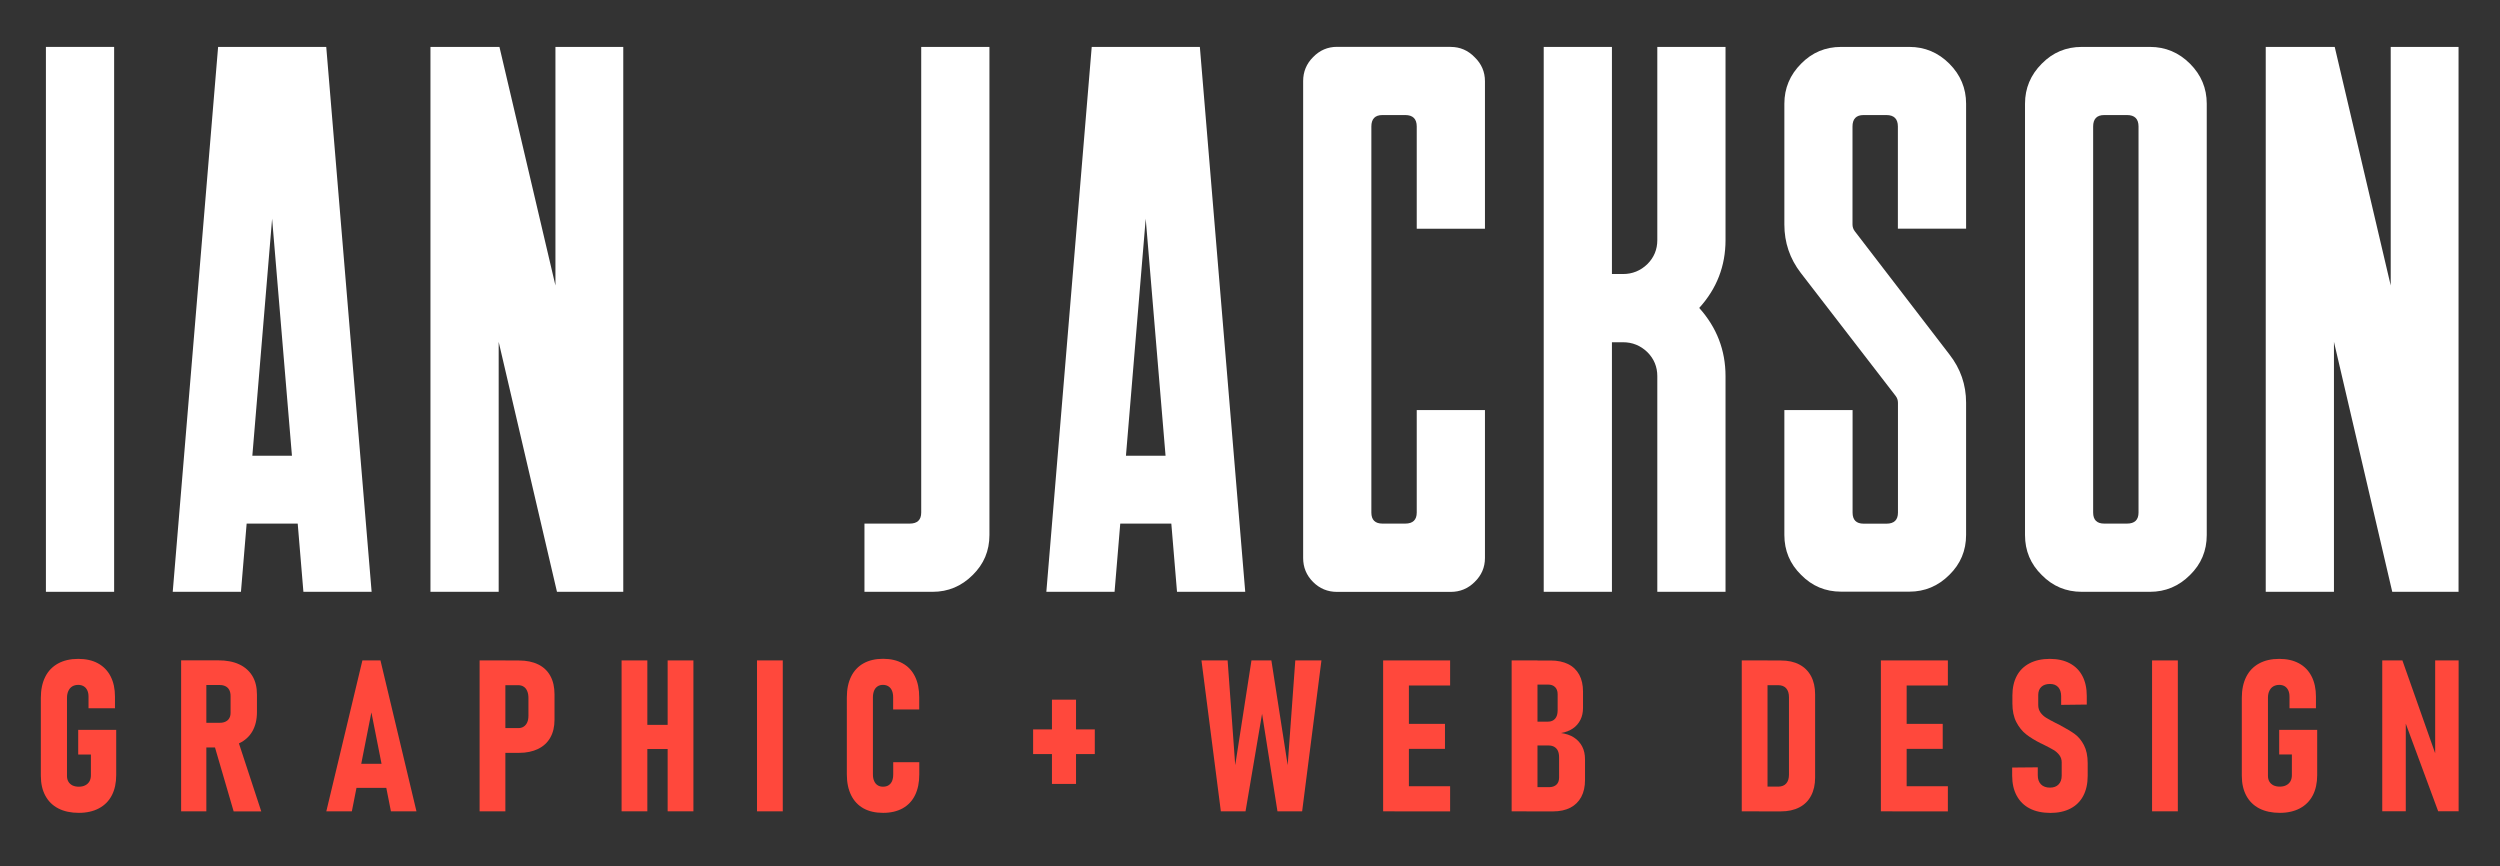 <?xml version="1.0" encoding="utf-8"?>
<!-- Generator: Adobe Illustrator 25.0.1, SVG Export Plug-In . SVG Version: 6.00 Build 0)  -->
<svg version="1.1" id="Layer_1" xmlns="http://www.w3.org/2000/svg" xmlns:xlink="http://www.w3.org/1999/xlink" x="0px" y="0px"
	 viewBox="0 0 325.06 112.6" style="enable-background:new 0 0 325.06 112.6;" xml:space="preserve">
<rect x="0" y="0" width="325.06" height="112.6" fill="#333333" stroke="none"/>
<style type="text/css">
	.st0{fill:#FFFFFF;}
	.st1{fill:#FF483C;}
</style>
<g>
	<path class="st0" d="M5.97,6.1h8.87v70.85H5.97V6.1z"/>
	<path class="st0" d="M42.42,6.1l5.9,70.85h-8.87l-0.74-8.87h-6.64l-0.74,8.87h-8.87l5.9-70.85C28.36,6.1,42.42,6.1,42.42,6.1z
		 M32.81,59.26h5.15l-2.58-30.82L32.81,59.26z"/>
	<path class="st0" d="M81.04,6.1v70.85h-8.62l-7.58-32.5v32.5h-8.87V6.1h8.97l7.28,31.02V6.1H81.04z"/>
	<path class="st0" d="M118.29,68.08c0.99,0,1.49-0.48,1.49-1.44V6.1h8.87v63.47c0,2.05-0.73,3.78-2.18,5.2
		c-1.45,1.45-3.19,2.18-5.2,2.18h-8.87v-8.87C112.4,68.08,118.29,68.08,118.29,68.08z"/>
	<path class="st0" d="M156.01,6.1l5.9,70.85h-8.87l-0.74-8.87h-6.64l-0.74,8.87h-8.87l5.9-70.85C141.95,6.1,156.01,6.1,156.01,6.1z
		 M146.4,59.26h5.15l-2.58-30.82L146.4,59.26z"/>
	<path class="st0" d="M188.62,6.1c1.22,0,2.26,0.45,3.12,1.34c0.89,0.86,1.34,1.9,1.34,3.12v19.18h-8.87V16.45
		c0-0.99-0.5-1.49-1.49-1.49h-2.97c-0.96,0-1.44,0.5-1.44,1.49v50.19c0,0.96,0.48,1.44,1.44,1.44h2.97c0.99,0,1.49-0.48,1.49-1.44
		V53.32h8.87v19.23c0,1.22-0.45,2.26-1.34,3.12c-0.86,0.86-1.9,1.29-3.12,1.29h-14.77c-1.22,0-2.26-0.43-3.12-1.29
		s-1.29-1.9-1.29-3.12v-62c0-1.22,0.43-2.26,1.29-3.12c0.86-0.89,1.9-1.34,3.12-1.34h14.77V6.1z"/>
	<path class="st0" d="M215.49,6.1h8.87v25.12c0,3.37-1.14,6.31-3.42,8.82c2.28,2.54,3.42,5.5,3.42,8.87v28.04h-8.87V48.91
		c0-1.22-0.43-2.26-1.29-3.12c-0.89-0.86-1.95-1.29-3.17-1.29h-1.44v32.45h-8.87V6.1h8.87v29.53h1.44c1.22,0,2.28-0.43,3.17-1.29
		c0.86-0.86,1.29-1.9,1.29-3.12V6.1z"/>
	<path class="st0" d="M248.26,6.1c2.01,0,3.75,0.73,5.2,2.18s2.18,3.19,2.18,5.2v16.25h-8.87V16.45c0-0.99-0.5-1.49-1.49-1.49h-2.97
		c-0.96,0-1.44,0.5-1.44,1.49v12.73c0,0.33,0.1,0.63,0.3,0.89l12.29,16c1.45,1.85,2.18,3.95,2.18,6.29v17.19
		c0,2.05-0.73,3.78-2.18,5.2c-1.45,1.45-3.19,2.18-5.2,2.18h-8.87c-2.05,0-3.78-0.73-5.2-2.18c-1.45-1.42-2.18-3.15-2.18-5.2V53.32
		h8.87v13.33c0,0.96,0.48,1.44,1.44,1.44h2.97c0.99,0,1.49-0.48,1.49-1.44V52.37c0-0.33-0.1-0.63-0.3-0.89l-12.34-16
		c-1.42-1.85-2.13-3.95-2.13-6.29V13.48c0-2.01,0.73-3.75,2.18-5.2c1.42-1.45,3.15-2.18,5.2-2.18C239.39,6.1,248.26,6.1,248.26,6.1z
		"/>
	<path class="st0" d="M279.55,6.1c2.01,0,3.75,0.73,5.2,2.18s2.18,3.19,2.18,5.2v56.09c0,2.05-0.73,3.78-2.18,5.2
		c-1.45,1.45-3.19,2.18-5.2,2.18h-8.87c-2.05,0-3.78-0.73-5.2-2.18c-1.45-1.42-2.18-3.15-2.18-5.2V13.48c0-2.01,0.73-3.75,2.18-5.2
		c1.42-1.45,3.15-2.18,5.2-2.18C270.68,6.1,279.55,6.1,279.55,6.1z M276.57,68.08c0.99,0,1.49-0.48,1.49-1.44V16.45
		c0-0.99-0.5-1.49-1.49-1.49h-2.97c-0.96,0-1.44,0.5-1.44,1.49v50.19c0,0.96,0.48,1.44,1.44,1.44H276.57z"/>
	<path class="st0" d="M319.67,6.1v70.85h-8.62l-7.58-32.5v32.5h-8.87V6.1h8.97l7.28,31.02V6.1H319.67z"/>
</g>
<g>
	<path class="st1" d="M15.11,94.9v5.87c0,1.03-0.19,1.91-0.57,2.64c-0.38,0.74-0.94,1.3-1.67,1.69s-1.6,0.59-2.62,0.59
		c-1.03,0-1.92-0.19-2.66-0.57s-1.3-0.93-1.69-1.65s-0.59-1.58-0.59-2.58V90.73c0-1.05,0.19-1.96,0.57-2.72s0.94-1.34,1.67-1.74
		s1.6-0.6,2.62-0.6c1,0,1.86,0.19,2.57,0.58s1.26,0.95,1.64,1.69c0.38,0.74,0.57,1.62,0.57,2.64v1.51h-3.44v-1.51
		c0-0.32-0.05-0.59-0.16-0.82s-0.26-0.41-0.47-0.53c-0.2-0.12-0.44-0.18-0.71-0.18c-0.3,0-0.56,0.07-0.78,0.2
		c-0.22,0.14-0.39,0.34-0.5,0.59c-0.12,0.25-0.18,0.55-0.18,0.89v10.17c0,0.28,0.06,0.52,0.18,0.73c0.12,0.21,0.3,0.37,0.53,0.49
		c0.23,0.11,0.51,0.17,0.82,0.17c0.32,0,0.61-0.06,0.84-0.18c0.24-0.12,0.42-0.29,0.55-0.51c0.13-0.23,0.19-0.5,0.19-0.81v-2.68
		h-1.65V94.9H15.11z"/>
	<path class="st1" d="M23.55,85.86h3.28v19.63h-3.28V85.86z M25.05,93.98h3.54c0.29,0,0.54-0.05,0.75-0.16
		c0.21-0.1,0.37-0.25,0.48-0.45c0.11-0.19,0.16-0.43,0.16-0.69V90.5c0-0.3-0.05-0.55-0.16-0.77c-0.11-0.22-0.27-0.38-0.48-0.49
		s-0.46-0.17-0.75-0.17h-3.54v-3.21h3.33c1.06,0,1.97,0.17,2.72,0.52s1.32,0.86,1.72,1.52c0.4,0.67,0.59,1.47,0.59,2.41v2.29
		c0,0.96-0.2,1.79-0.59,2.48c-0.4,0.69-0.97,1.21-1.73,1.57s-1.66,0.54-2.71,0.54h-3.33C25.05,97.19,25.05,93.98,25.05,93.98z
		 M27.78,96.59l3.06-0.62l3.13,9.53h-3.59L27.78,96.59z"/>
	<path class="st1" d="M47.12,85.87h2.35l4.68,19.62h-3.32l-2.54-12.86l-2.54,12.86h-3.32L47.12,85.87z M45.62,99.31h5.34v3.13h-5.34
		V99.31z"/>
	<path class="st1" d="M62.36,85.87h3.35v19.62h-3.35V85.87z M63.92,94.67h3.47c0.27,0,0.5-0.06,0.7-0.19
		c0.2-0.13,0.35-0.31,0.46-0.55c0.11-0.24,0.16-0.53,0.16-0.86v-2.31c0-0.35-0.05-0.65-0.16-0.9c-0.1-0.25-0.25-0.44-0.45-0.57
		s-0.44-0.2-0.71-0.2h-3.47v-3.21h3.56c0.97,0,1.8,0.17,2.5,0.51c0.69,0.34,1.22,0.84,1.58,1.5s0.54,1.45,0.54,2.38v3.31
		c0,0.91-0.18,1.68-0.55,2.33c-0.36,0.64-0.89,1.13-1.59,1.47s-1.52,0.51-2.48,0.51h-3.56C63.92,97.89,63.92,94.67,63.92,94.67z"/>
	<path class="st1" d="M80.82,85.87h3.35v19.62h-3.35V85.87z M82.41,94.25h6.57v3.14h-6.57V94.25z M86.81,85.87h3.35v19.62h-3.35
		V85.87z"/>
	<path class="st1" d="M101.78,105.49h-3.35V85.87h3.35V105.49z"/>
	<path class="st1" d="M112.28,105.11c-0.7-0.39-1.24-0.96-1.61-1.71s-0.56-1.65-0.56-2.7V90.66c0-1.05,0.19-1.95,0.56-2.7
		c0.37-0.75,0.91-1.32,1.61-1.71s1.55-0.59,2.54-0.59s1.84,0.2,2.54,0.59c0.71,0.39,1.24,0.96,1.61,1.71s0.55,1.65,0.55,2.71v1.58
		h-3.39v-1.58c0-0.33-0.05-0.62-0.15-0.86s-0.25-0.43-0.45-0.56s-0.44-0.2-0.72-0.2c-0.27,0-0.5,0.06-0.7,0.19
		c-0.2,0.13-0.35,0.31-0.45,0.55c-0.1,0.24-0.16,0.53-0.16,0.86v10.04c0,0.33,0.05,0.62,0.16,0.86c0.1,0.24,0.25,0.42,0.45,0.55
		c0.2,0.13,0.43,0.19,0.7,0.19c0.29,0,0.53-0.06,0.73-0.19c0.2-0.13,0.35-0.31,0.45-0.55c0.1-0.24,0.15-0.53,0.15-0.87V99.1h3.39
		v1.58c0,1.05-0.18,1.95-0.55,2.71c-0.37,0.75-0.91,1.32-1.61,1.71c-0.71,0.39-1.55,0.59-2.54,0.59
		C113.83,105.69,112.98,105.5,112.28,105.11z"/>
	<path class="st1" d="M142.35,94.84v3.21h-8.02v-3.21H142.35z M139.91,101.93h-3.13V90.97h3.13V101.93z"/>
	<path class="st1" d="M162.72,85.87h2.59l2.12,13.62l0.99-13.62h3.4l-2.51,19.62h-3.21l-2-12.68l-2.15,12.68h-3.21l-2.52-19.62h3.4
		l0.99,13.62L162.72,85.87z"/>
	<path class="st1" d="M179.84,85.87h3.35v19.62h-3.35V85.87z M181.32,85.87h7.23v3.26h-7.23V85.87z M181.32,94.12h6.56v3.25h-6.56
		V94.12z M181.32,102.23h7.23v3.27h-7.23V102.23z"/>
	<path class="st1" d="M196.55,85.87h3.36v19.62h-3.36V85.87z M198.47,102.35h2.94c0.41,0,0.74-0.11,0.97-0.33s0.34-0.53,0.34-0.92
		v-2.63c0-0.32-0.05-0.6-0.15-0.83c-0.1-0.23-0.26-0.4-0.47-0.53c-0.21-0.12-0.45-0.18-0.74-0.18h-2.89v-3.1h2.81
		c0.4,0,0.7-0.13,0.92-0.38s0.33-0.61,0.33-1.08v-2.11c0-0.4-0.11-0.7-0.33-0.92s-0.52-0.33-0.91-0.33h-2.82v-3.13h3.16
		c0.88,0,1.64,0.16,2.27,0.47s1.11,0.78,1.44,1.38c0.33,0.61,0.49,1.34,0.49,2.19v2.11c0,0.59-0.11,1.12-0.34,1.57
		s-0.55,0.83-0.98,1.12s-0.94,0.49-1.54,0.59c0.66,0.09,1.22,0.28,1.68,0.58c0.46,0.3,0.82,0.69,1.07,1.17
		c0.25,0.48,0.37,1.04,0.37,1.68v2.67c0,0.86-0.16,1.6-0.49,2.21s-0.8,1.08-1.42,1.4c-0.63,0.32-1.37,0.48-2.25,0.48h-3.45v-3.15
		H198.47z"/>
	<path class="st1" d="M226.47,85.87h3.35v19.62h-3.35V85.87z M228.7,102.28h2.51c0.45,0,0.8-0.14,1.04-0.41
		c0.24-0.27,0.36-0.66,0.36-1.15V90.65c0-0.49-0.12-0.88-0.36-1.15c-0.24-0.27-0.59-0.41-1.04-0.41h-2.51v-3.21h2.85
		c0.94,0,1.74,0.17,2.4,0.52c0.67,0.35,1.17,0.85,1.53,1.51c0.35,0.66,0.53,1.45,0.53,2.37v10.82c0,0.92-0.18,1.71-0.53,2.37
		s-0.86,1.17-1.53,1.51c-0.67,0.35-1.47,0.52-2.41,0.52h-2.83L228.7,102.28L228.7,102.28z"/>
	<path class="st1" d="M244.56,85.87h3.35v19.62h-3.35V85.87z M246.04,85.87h7.23v3.26h-7.23V85.87z M246.04,94.12h6.56v3.25h-6.56
		V94.12z M246.04,102.23h7.23v3.27h-7.23V102.23z"/>
	<path class="st1" d="M263.91,105.12c-0.74-0.38-1.3-0.94-1.69-1.66s-0.59-1.59-0.59-2.61V99.8l3.33-0.03v1.05
		c0,0.5,0.14,0.88,0.42,1.17c0.28,0.28,0.67,0.42,1.16,0.42s0.86-0.14,1.13-0.42c0.27-0.28,0.4-0.66,0.4-1.15v-1.71
		c0-0.36-0.1-0.67-0.3-0.94c-0.2-0.27-0.46-0.5-0.78-0.69s-0.75-0.42-1.3-0.69c-0.04-0.02-0.07-0.04-0.1-0.05
		c-0.03-0.02-0.07-0.04-0.1-0.05l-0.18-0.08c-0.73-0.37-1.35-0.75-1.86-1.15s-0.94-0.93-1.28-1.59c-0.34-0.66-0.51-1.47-0.51-2.43
		v-1.01c0-1,0.19-1.86,0.57-2.57c0.38-0.72,0.94-1.26,1.67-1.64s1.61-0.57,2.63-0.57c1,0,1.86,0.19,2.58,0.57s1.27,0.93,1.65,1.65
		s0.57,1.59,0.57,2.61v1.11L268,91.65v-1.12c0-0.5-0.13-0.9-0.38-1.18c-0.26-0.28-0.61-0.42-1.07-0.42c-0.49,0-0.86,0.13-1.13,0.38
		c-0.27,0.26-0.4,0.61-0.4,1.06v1.31c0,0.37,0.1,0.69,0.29,0.96s0.44,0.5,0.73,0.68s0.7,0.41,1.22,0.67c0.1,0.05,0.2,0.09,0.3,0.15
		c0.1,0.05,0.21,0.11,0.32,0.16c0.02,0.01,0.03,0.02,0.05,0.03c0.01,0.01,0.03,0.02,0.05,0.03c0.75,0.4,1.35,0.76,1.81,1.1
		s0.85,0.81,1.17,1.42s0.49,1.39,0.49,2.35v1.63c0,1.02-0.19,1.89-0.57,2.61c-0.38,0.73-0.94,1.28-1.67,1.66
		c-0.73,0.38-1.6,0.57-2.62,0.57C265.52,105.69,264.64,105.5,263.91,105.12z"/>
	<path class="st1" d="M283.17,105.49h-3.35V85.87h3.35V105.49z"/>
	<path class="st1" d="M301.29,94.9v5.87c0,1.03-0.19,1.91-0.57,2.64s-0.94,1.3-1.67,1.69s-1.6,0.59-2.62,0.59
		c-1.03,0-1.92-0.19-2.66-0.57s-1.3-0.93-1.69-1.65s-0.59-1.58-0.59-2.58V90.73c0-1.05,0.19-1.96,0.57-2.72s0.94-1.34,1.67-1.74
		s1.6-0.6,2.62-0.6c1,0,1.86,0.19,2.57,0.58c0.72,0.39,1.26,0.95,1.64,1.69c0.38,0.74,0.57,1.62,0.57,2.64v1.51h-3.44v-1.51
		c0-0.32-0.05-0.59-0.16-0.82c-0.11-0.23-0.26-0.41-0.46-0.53c-0.2-0.12-0.44-0.18-0.71-0.18c-0.3,0-0.55,0.07-0.78,0.2
		c-0.22,0.13-0.39,0.33-0.51,0.58s-0.18,0.55-0.18,0.89v10.17c0,0.28,0.06,0.52,0.18,0.73c0.12,0.21,0.3,0.37,0.53,0.49
		c0.23,0.11,0.51,0.17,0.82,0.17c0.32,0,0.61-0.06,0.84-0.18c0.24-0.12,0.42-0.29,0.55-0.51c0.13-0.23,0.19-0.5,0.19-0.81V98.1
		h-1.65v-3.2H301.29z"/>
	<path class="st1" d="M309.74,85.87h2.63l4.62,13.09l-0.36,0.53V85.87h3.05v19.61h-2.66l-4.56-12.33l0.35-0.54v12.87h-3.06V85.87
		H309.74z"/>
</g>
</svg>
